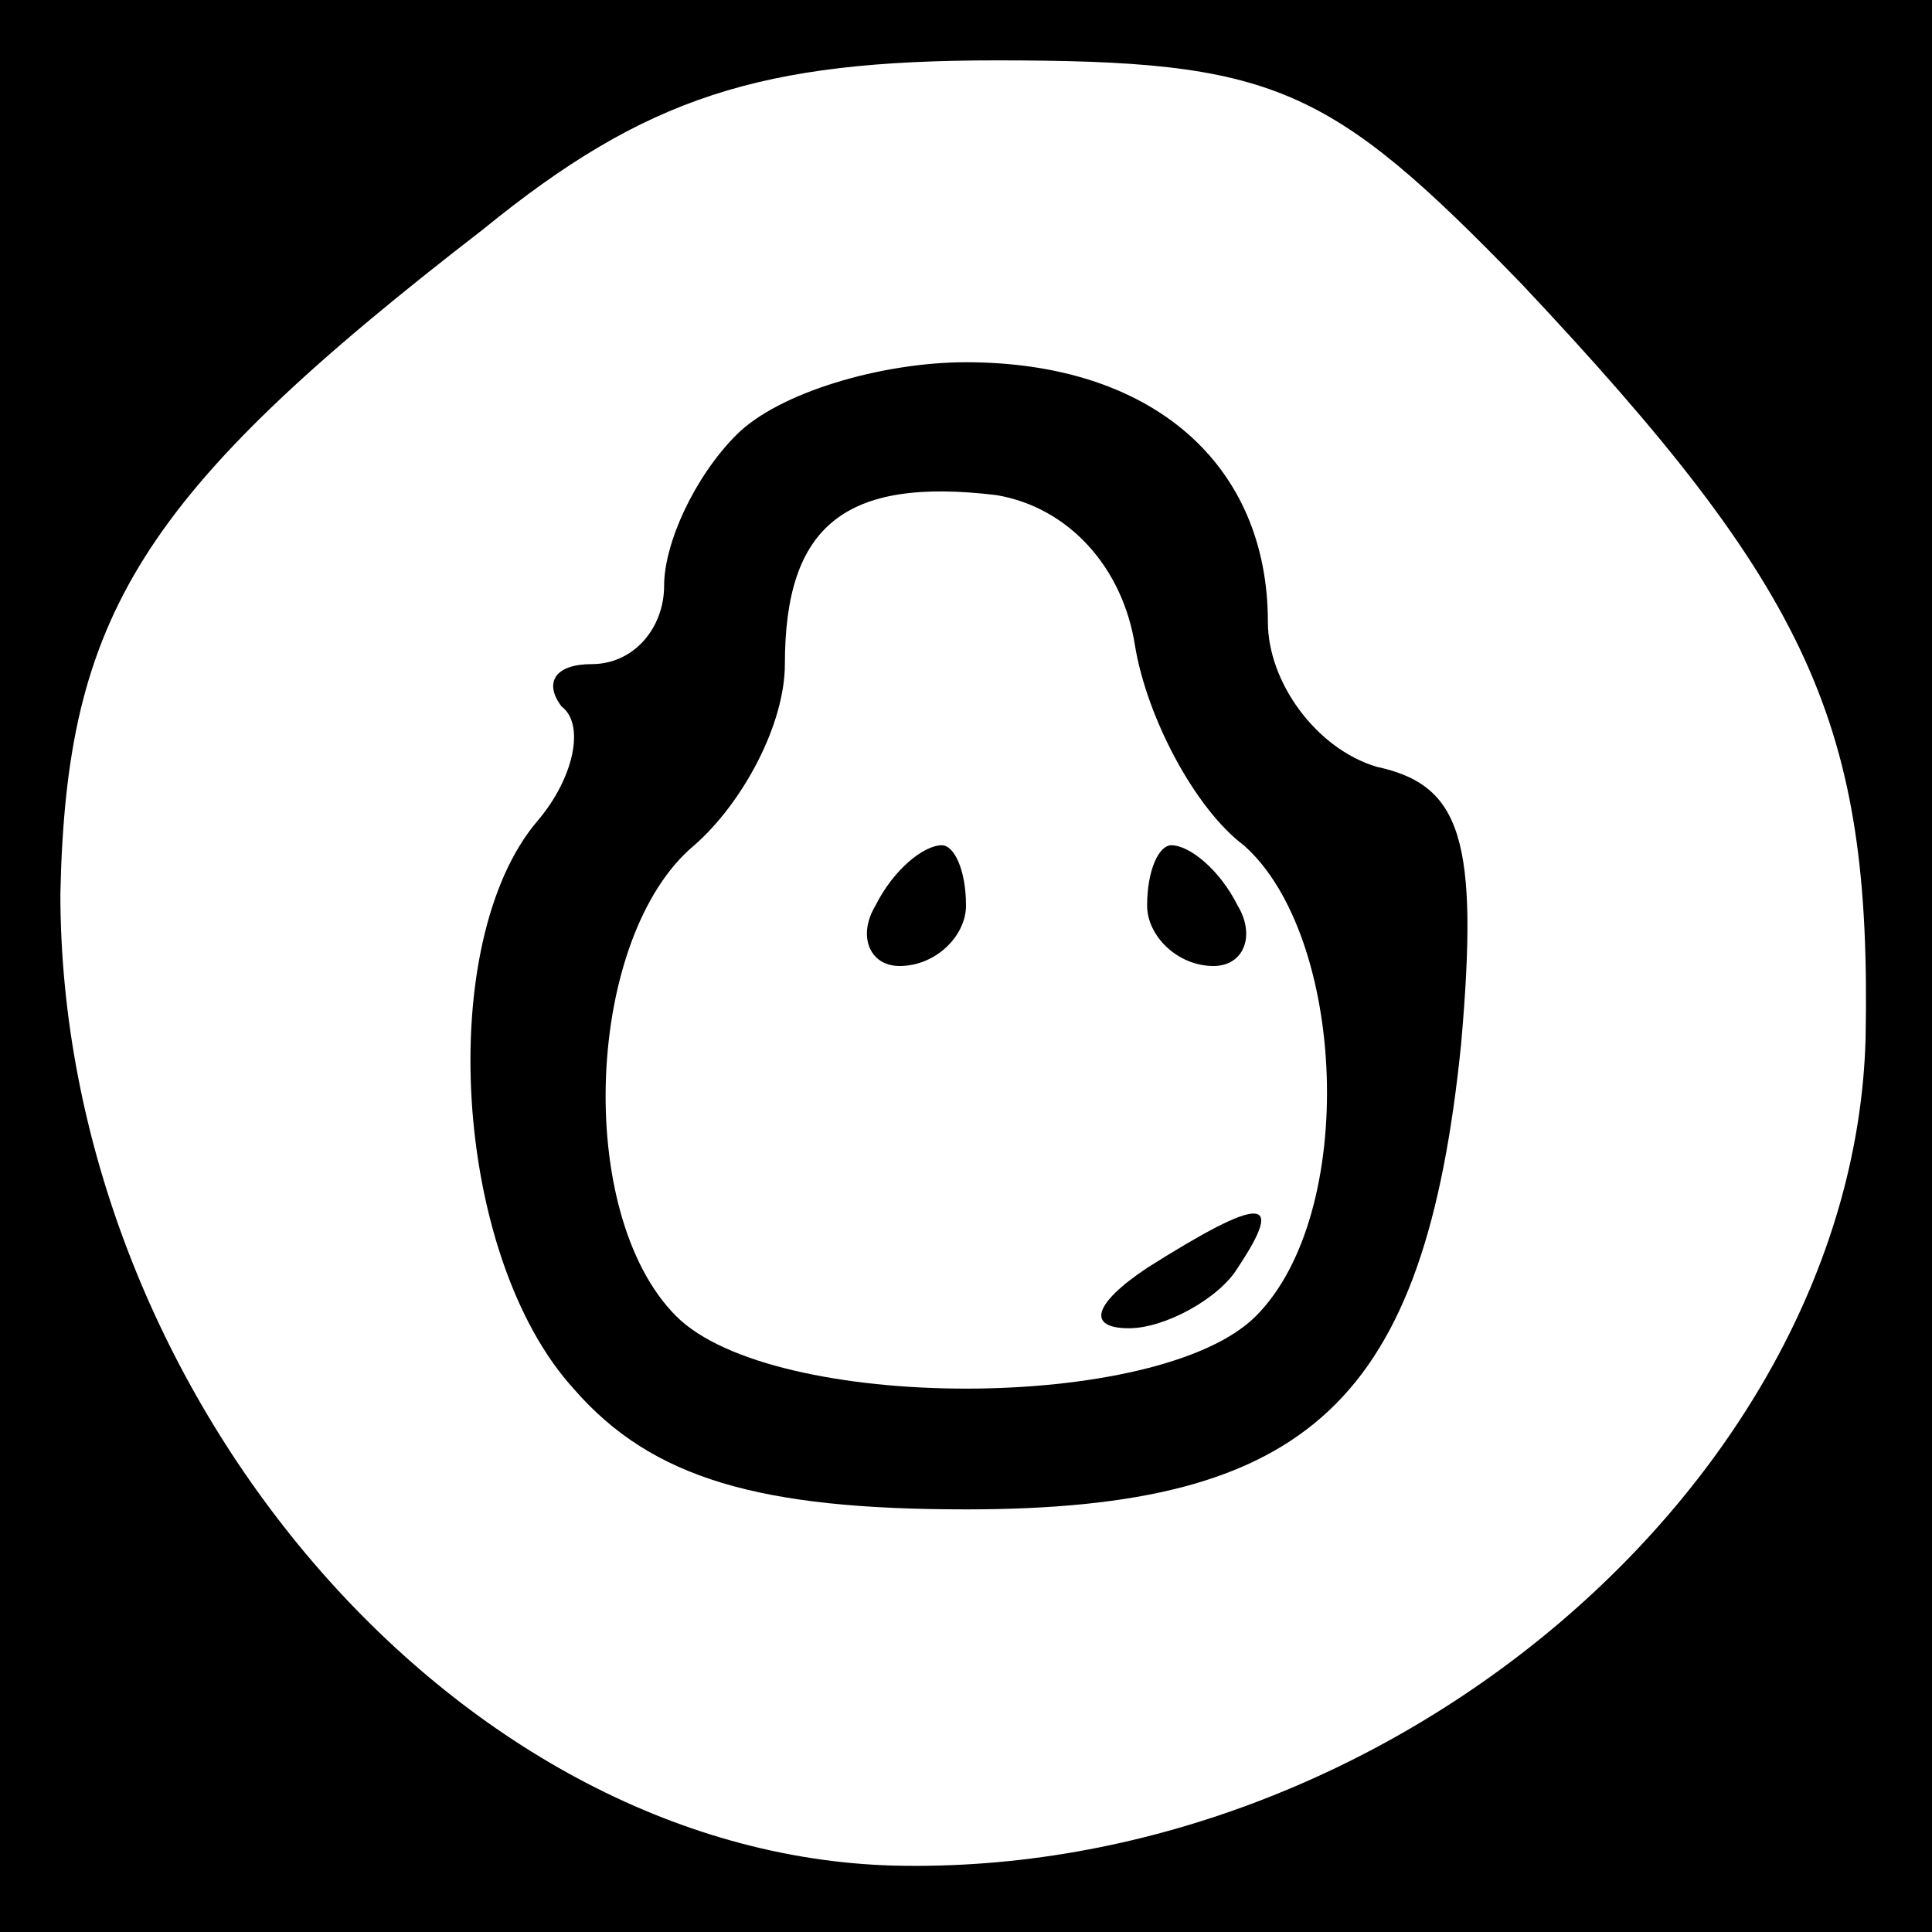 <?xml version="1.0" standalone="no"?>
<!DOCTYPE svg PUBLIC "-//W3C//DTD SVG 20010904//EN"
 "http://www.w3.org/TR/2001/REC-SVG-20010904/DTD/svg10.dtd">
<svg version="1.0" xmlns="http://www.w3.org/2000/svg"
 width="32pt" height="32pt" viewBox="0 0 32 32"
 preserveAspectRatio="xMidYMid meet">
<rect x="0" y="0" width="32" height="32" fill="#808080" stroke="none"/>
<g transform="translate(0,32) scale(0.1,-0.1)"
fill="#000000" stroke="none">
<path fill="#000000" stroke="none" d="M0 160 l0 -160 160 0 160 0 0 160 0
160 -160 0 -160 0 0 -160z"/>
<path fill="#ffffff" stroke="none" d="M252 273 c48 -51 58 -73 57 -125 -2
-73 -79 -139 -161 -137 -73 2 -138 79 -138 161 1 46 13 66 70 110 27 22 46 28
85 28 46 0 55 -4 87 -37z"/>
<path fill="#000000" stroke="none" d="M122 248 c-7 -7 -12 -18 -12 -25 0 -7
-5 -13 -12 -13 -6 0 -8 -3 -5 -7 4 -3 2 -12 -4 -19 -17 -20 -14 -72 6 -94 13
-15 31 -20 65 -20 57 0 76 18 82 77 3 34 0 43 -14 46 -10 3 -18 14 -18 24 0
26 -19 43 -50 43 -14 0 -31 -5 -38 -12z"/>
<path fill="#ffffff" stroke="none" d="M188 213 c2 -12 10 -27 18 -33 17 -15
19 -61 2 -78 -16 -16 -80 -16 -96 0 -17 17 -15 63 3 78 8 7 15 20 15 30 0 23
10 31 35 28 12 -2 21 -12 23 -25z"/>
<path fill="#000000" stroke="none" d="M145 170 c-3 -5 -1 -10 4 -10 6 0 11 5
11 10 0 6 -2 10 -4 10 -3 0 -8 -4 -11 -10z"/>
<path fill="#000000" stroke="none" d="M190 170 c0 -5 5 -10 11 -10 5 0 7 5 4
10 -3 6 -8 10 -11 10 -2 0 -4 -4 -4 -10z"/>
<path fill="#000000" stroke="none" d="M190 110 c-9 -6 -10 -10 -3 -10 6 0 15
5 18 10 8 12 4 12 -15 0z"/>
</g>
</svg>
